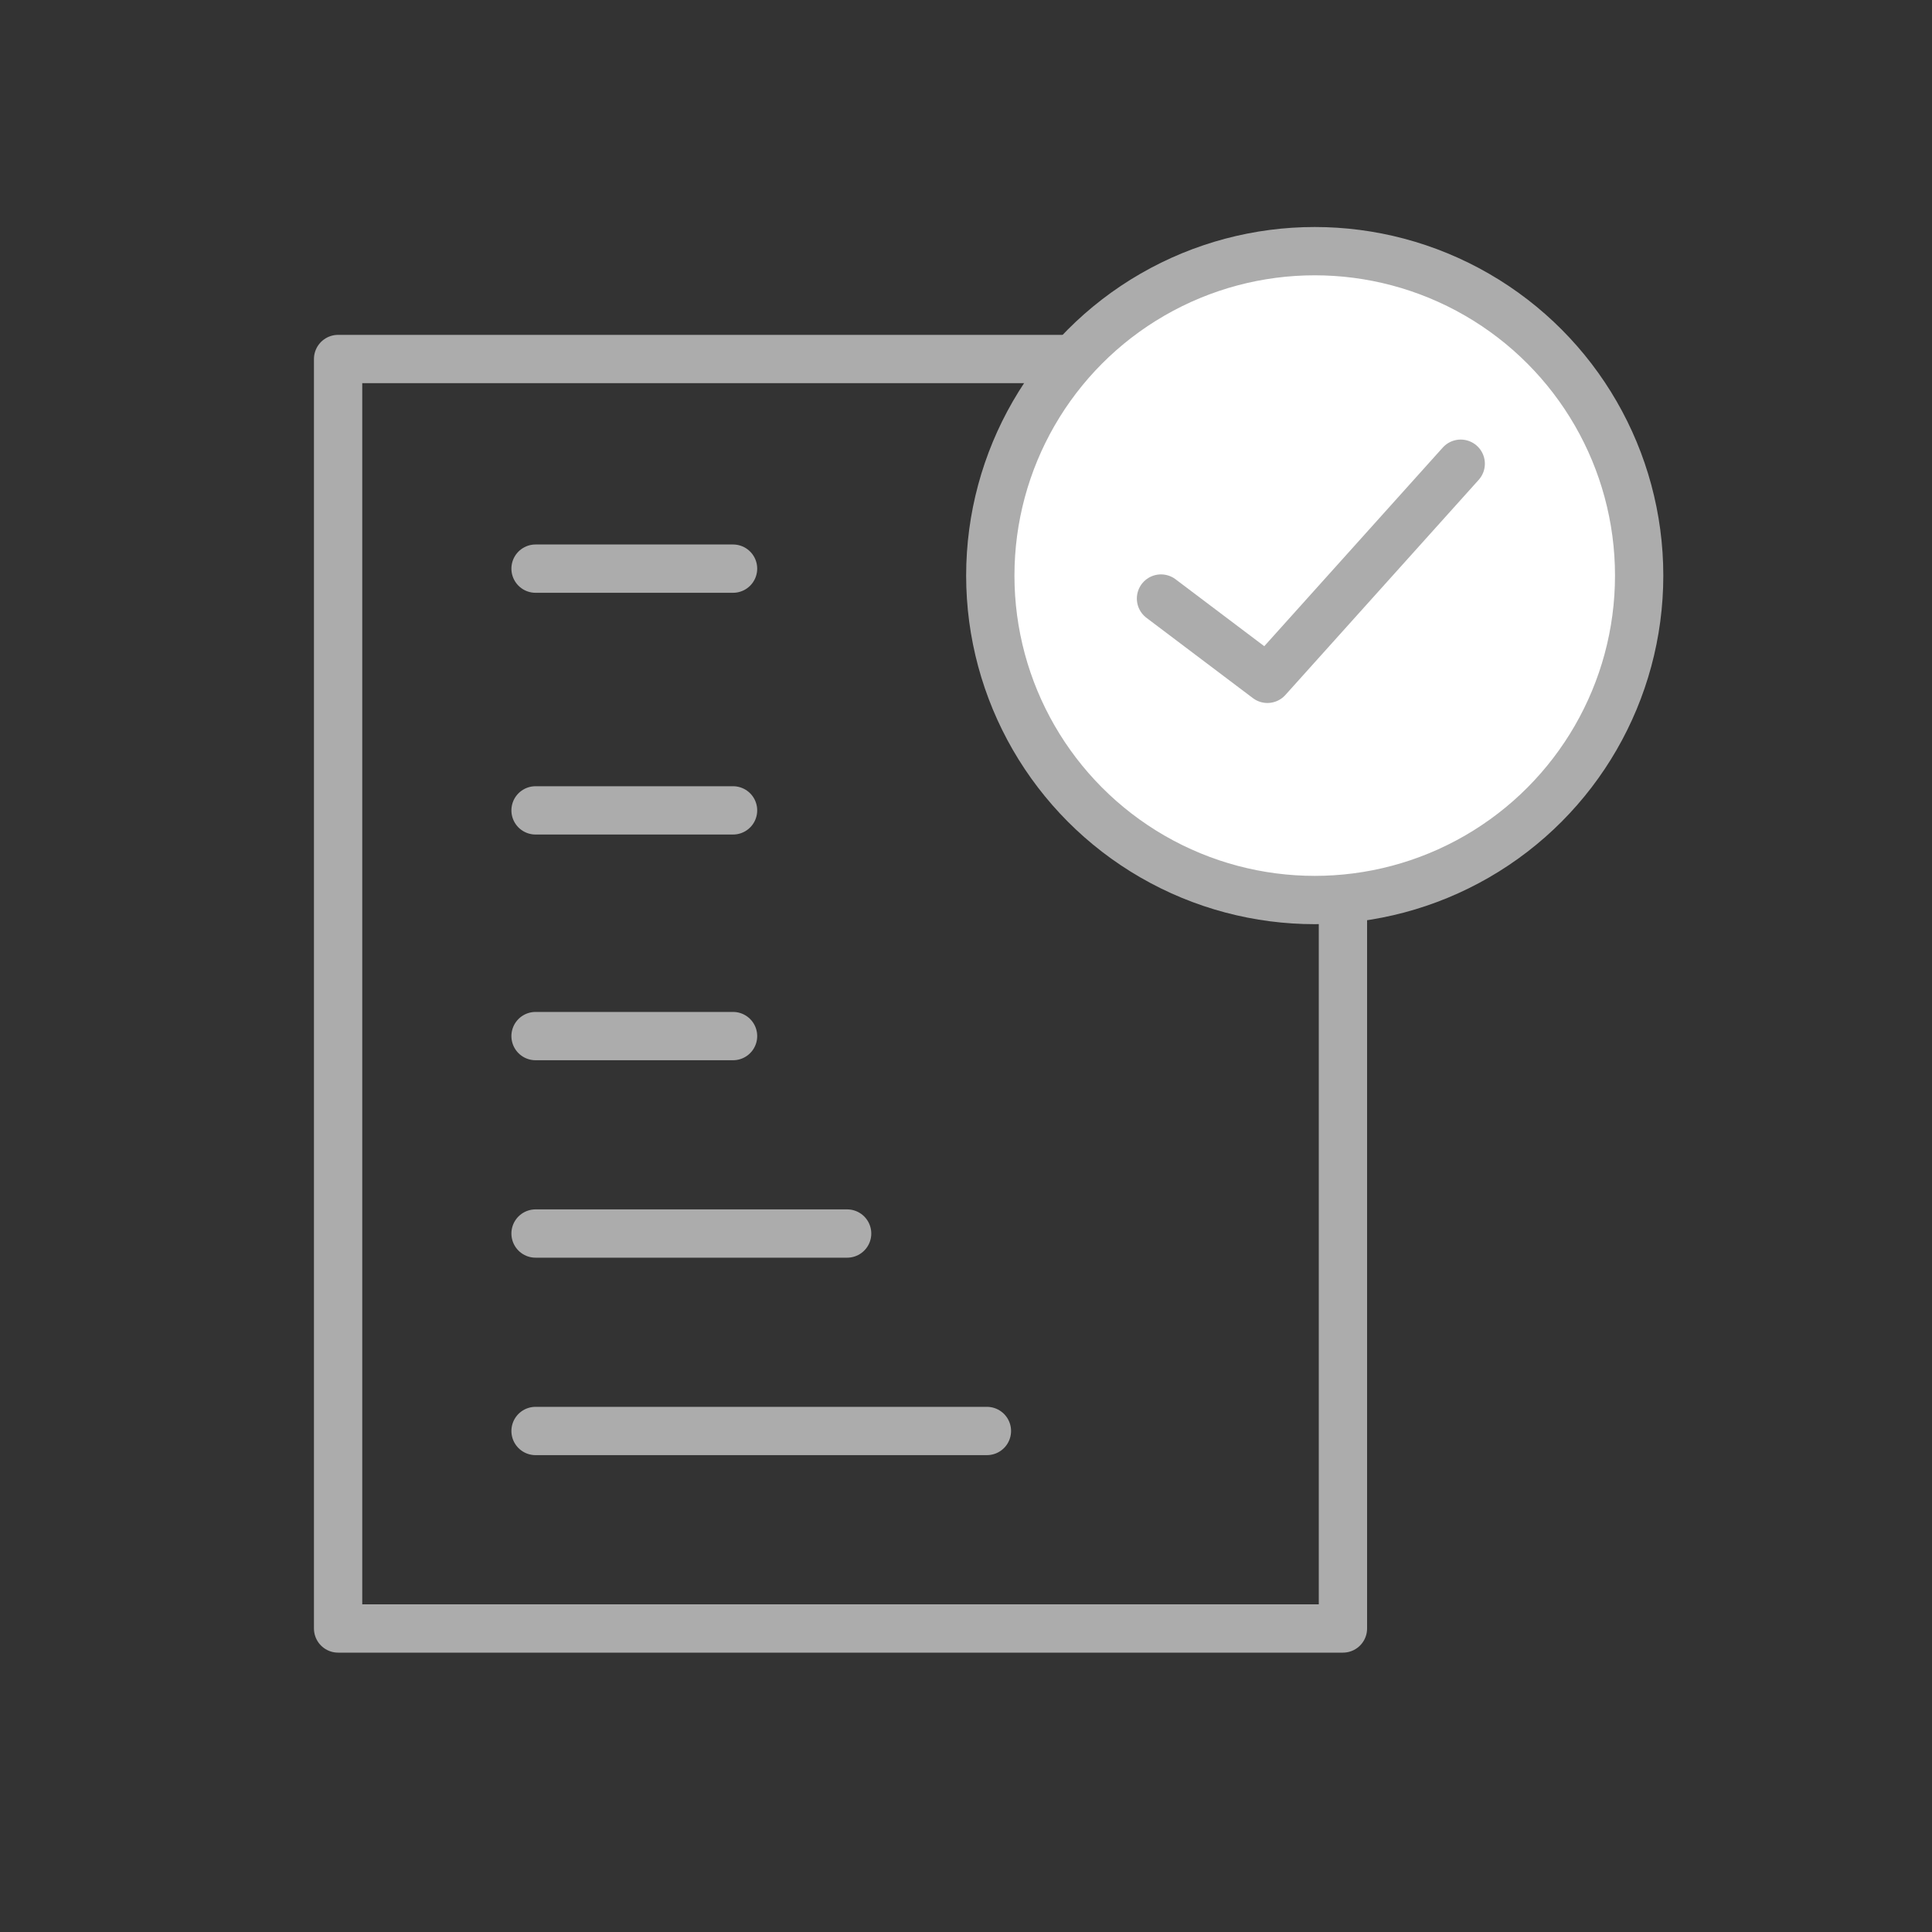 <svg width="40px" height="40px" viewBox="0 0 40 40">
    <rect x="0" y="0" width="40" height="40" fill="#333333" stroke="none"/>
    <g id="Symbols" stroke="none" stroke-width="1" fill="none" fill-rule="evenodd" stroke-linecap="round" stroke-linejoin="round">
        <g id="task-grey" stroke="#ACACAC">
            <g id="Group" transform="translate(7, 5)">
                <path d="M20.804,28.716 L0,28.716 L0,2.433 L20.804,2.433 L20.804,28.716 Z" id="Rectangle-1672"></path>
                <path d="M4.088,24.627 L13.433,24.627" id="Line" transform="translate(8.761, 24.627) scale(-1, 1) rotate(-180) translate(-8.761, -24.627) "></path>
                <path d="M4.088,20.539 L10.539,20.539" id="Line" transform="translate(7.593, 20.539) scale(-1, 1) rotate(-180) translate(-7.593, -20.539) "></path>
                <path d="M4.088,16.451 L8.177,16.451" id="Line" transform="translate(6.132, 16.451) scale(-1, 1) rotate(-180) translate(-6.132, -16.451) "></path>
                <path d="M4.088,11.778 L8.177,11.778" id="Line" transform="translate(6.132, 11.778) scale(-1, 1) rotate(-180) translate(-6.132, -11.778) "></path>
                <path d="M4.088,6.773 L8.177,6.773" id="Line" transform="translate(6.132, 6.773) scale(-1, 1) rotate(-180) translate(-6.132, -6.773) "></path>
                <circle id="Oval-1788" fill="#FFFFFF" cx="20.22" cy="6.917" r="6.717"></circle>
                <polyline id="Line-401" transform="translate(20.22, 6.917) scale(1, -1) rotate(-85) translate(-20.22, -6.917) " points="18.176 10.13 22.264 5.755 20.416 3.705"></polyline>
            </g>
        </g>
    </g>
</svg>
